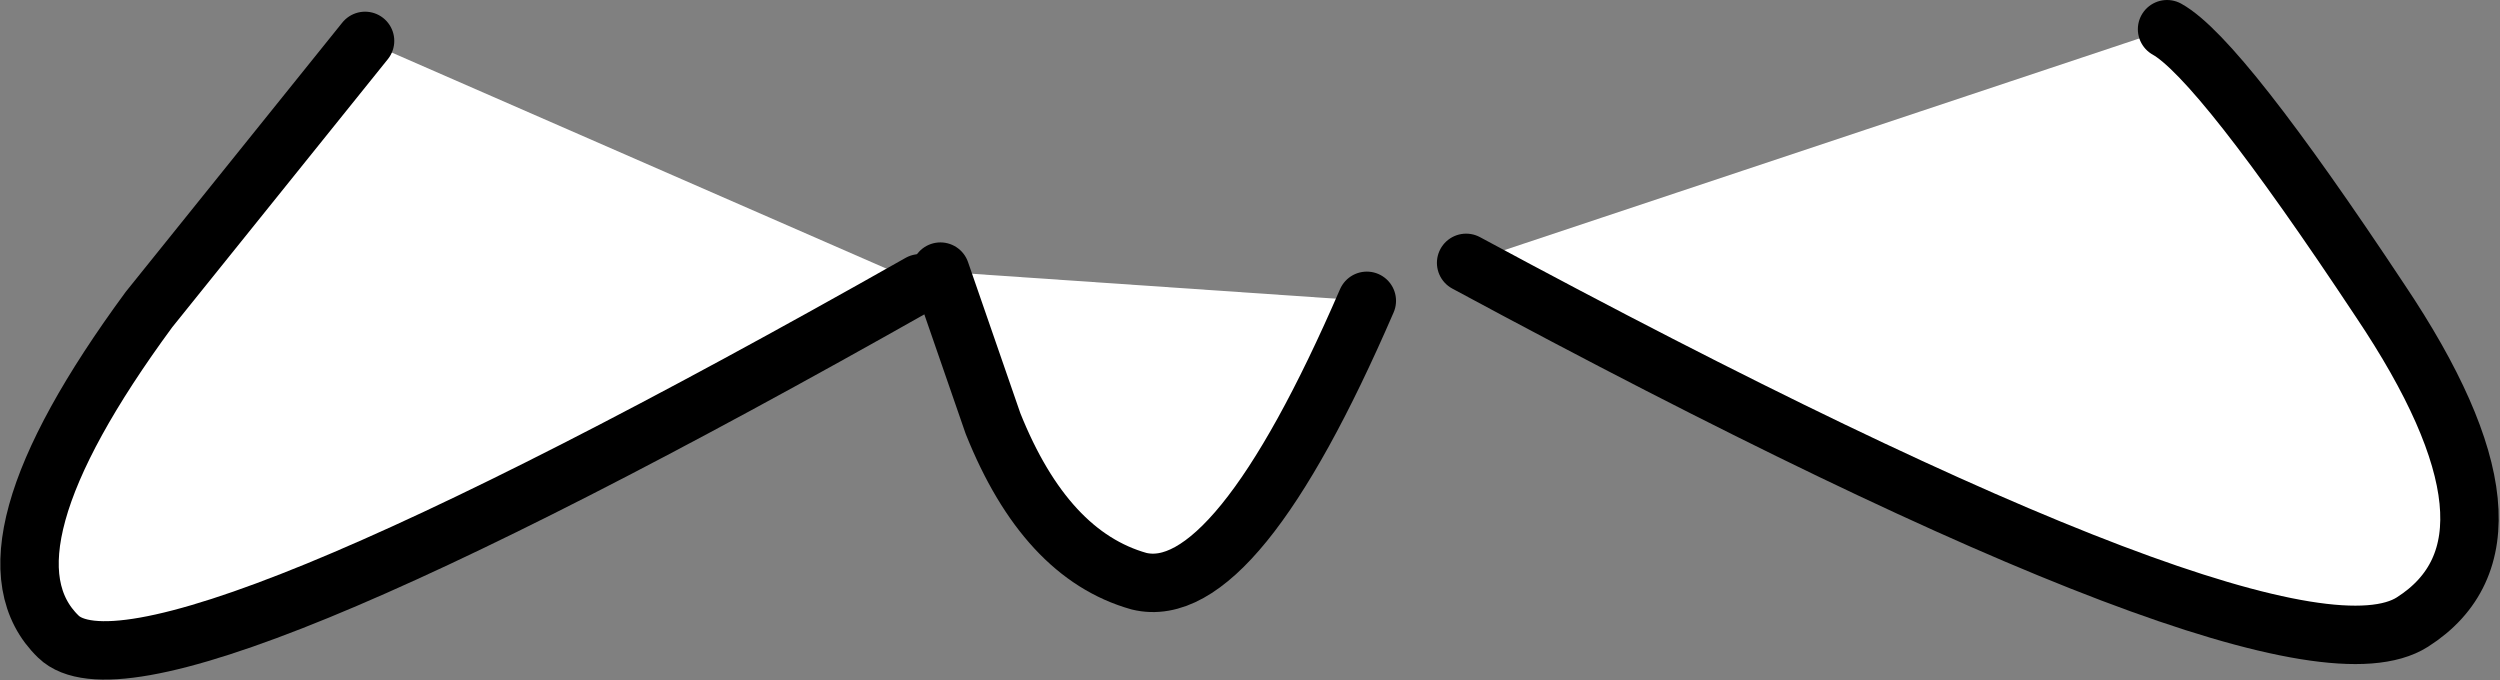 <?xml version="1.0" encoding="UTF-8" standalone="no"?>
<svg xmlns:xlink="http://www.w3.org/1999/xlink" height="11.65px" width="42.8px" xmlns="http://www.w3.org/2000/svg">
  <rect width="100%" height="100%" fill="#808080" stroke="none"/>
  <g transform="matrix(1.0, 0.0, 0.0, 1.0, 0.5, 0.5)">
    <path d="M5.75 0.2 L15.25 4.35 Q2.0 11.85 0.5 10.4 -1.0 8.95 2.05 4.8 L5.75 0.2" fill="#ffffff" fill-rule="evenodd" stroke="none"/>
    <path d="M5.75 0.2 L2.05 4.8 Q-1.0 8.95 0.5 10.4 2.0 11.85 15.25 4.35" fill="none" stroke="#000000" stroke-linecap="round" stroke-linejoin="round" stroke-width="1.0"/>
    <path d="M15.6 4.15 L22.9 4.65 Q20.65 9.85 19.0 9.45 17.4 9.0 16.5 6.75 L15.6 4.15" fill="#ffffff" fill-rule="evenodd" stroke="none"/>
    <path d="M15.6 4.15 L16.5 6.75 Q17.4 9.0 19.0 9.45 20.65 9.85 22.9 4.65" fill="none" stroke="#000000" stroke-linecap="round" stroke-linejoin="round" stroke-width="1.0"/>
    <path d="M24.6 4.0 L36.6 0.0 Q37.5 0.5 40.25 4.65 43.0 8.75 40.8 10.15 38.6 11.55 24.6 4.0" fill="#ffffff" fill-rule="evenodd" stroke="none"/>
    <path d="M36.6 0.0 Q37.5 0.5 40.25 4.65 43.0 8.75 40.8 10.15 38.6 11.55 24.6 4.0" fill="none" stroke="#000000" stroke-linecap="round" stroke-linejoin="round" stroke-width="1.0"/>
  </g>
</svg>
